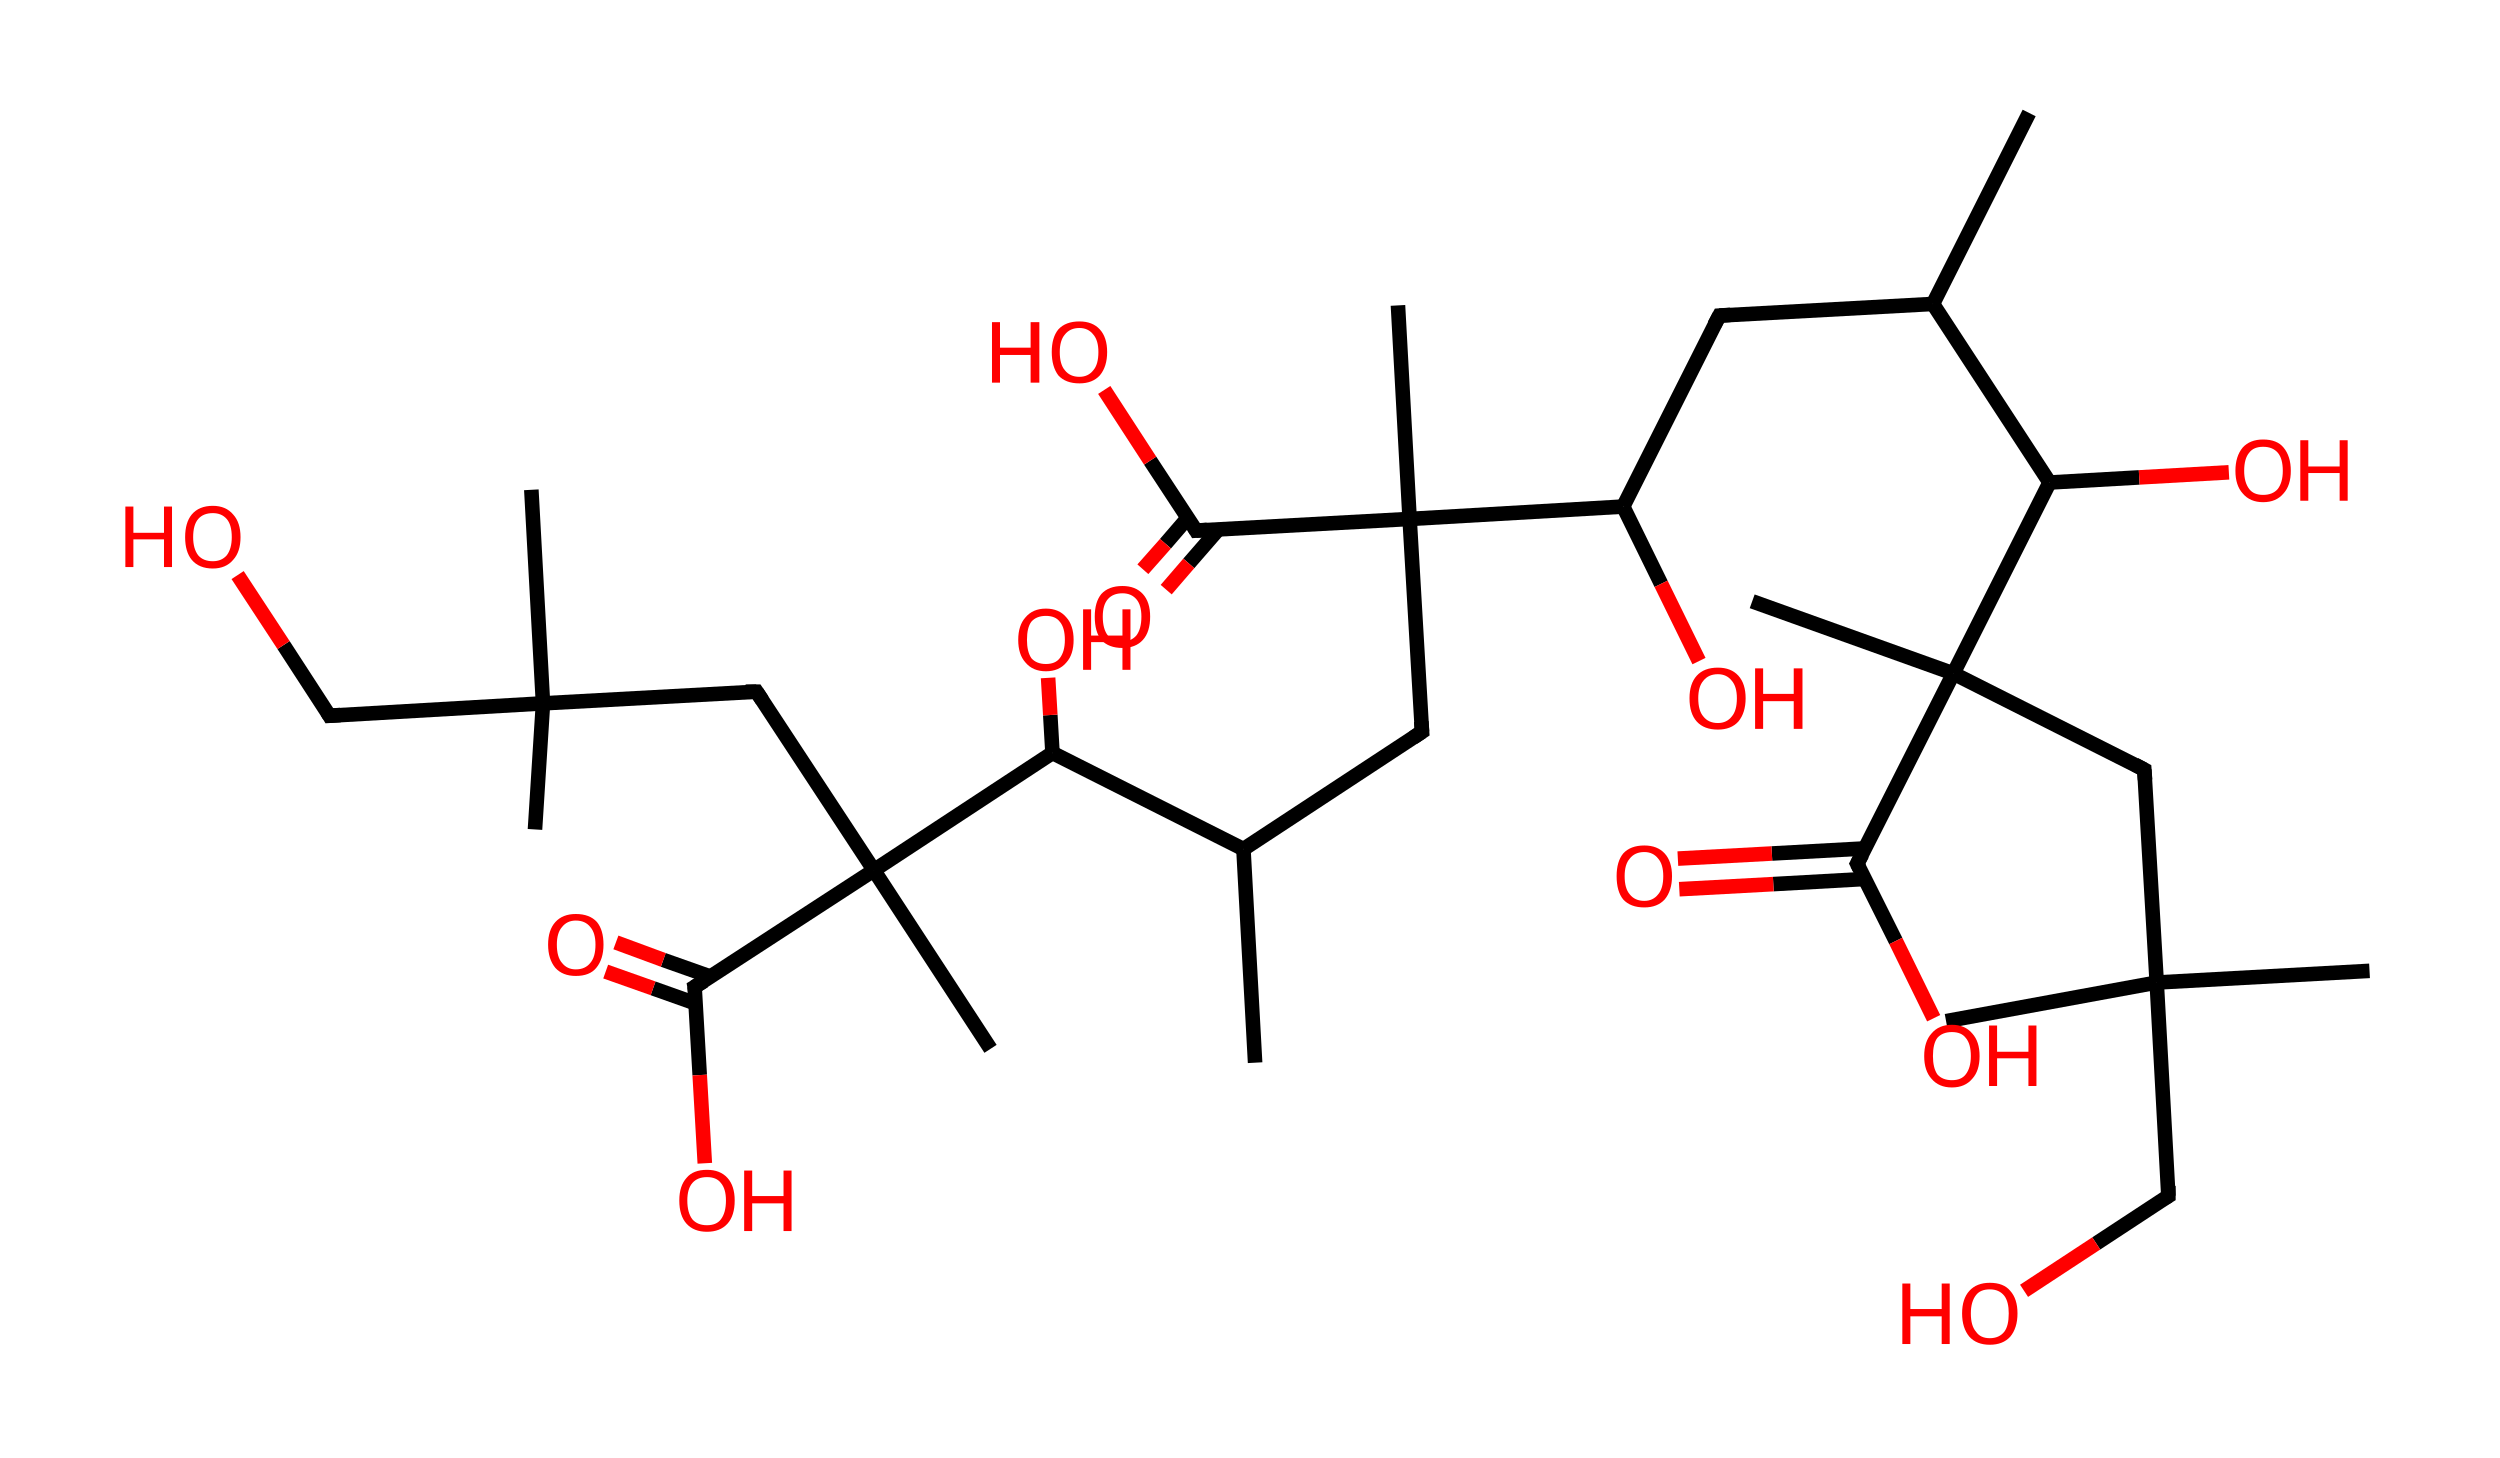 <?xml version='1.0' encoding='ASCII' standalone='yes'?>
<svg xmlns="http://www.w3.org/2000/svg" xmlns:rdkit="http://www.rdkit.org/xml" xmlns:xlink="http://www.w3.org/1999/xlink" version="1.1" baseProfile="full" xml:space="preserve" width="343px" height="200px" viewBox="0 0 343 200">
<!-- END OF HEADER -->
<rect style="opacity:1.0;fill:#FFFFFF;stroke:none" width="343.0" height="200.0" x="0.0" y="0.0"> </rect>
<path class="bond-0 atom-0 atom-1" d="M 278.4,15.5 L 265.2,41.7" style="fill:none;fill-rule:evenodd;stroke:#000000;stroke-width:2.0px;stroke-linecap:butt;stroke-linejoin:miter;stroke-opacity:1"/>
<path class="bond-1 atom-1 atom-2" d="M 265.2,41.7 L 235.9,43.3" style="fill:none;fill-rule:evenodd;stroke:#000000;stroke-width:2.0px;stroke-linecap:butt;stroke-linejoin:miter;stroke-opacity:1"/>
<path class="bond-2 atom-2 atom-3" d="M 235.9,43.3 L 222.7,69.5" style="fill:none;fill-rule:evenodd;stroke:#000000;stroke-width:2.0px;stroke-linecap:butt;stroke-linejoin:miter;stroke-opacity:1"/>
<path class="bond-3 atom-3 atom-4" d="M 222.7,69.5 L 227.9,80.1" style="fill:none;fill-rule:evenodd;stroke:#000000;stroke-width:2.0px;stroke-linecap:butt;stroke-linejoin:miter;stroke-opacity:1"/>
<path class="bond-3 atom-3 atom-4" d="M 227.9,80.1 L 233.1,90.7" style="fill:none;fill-rule:evenodd;stroke:#FF0000;stroke-width:2.0px;stroke-linecap:butt;stroke-linejoin:miter;stroke-opacity:1"/>
<path class="bond-4 atom-3 atom-5" d="M 222.7,69.5 L 193.4,71.2" style="fill:none;fill-rule:evenodd;stroke:#000000;stroke-width:2.0px;stroke-linecap:butt;stroke-linejoin:miter;stroke-opacity:1"/>
<path class="bond-5 atom-5 atom-6" d="M 193.4,71.2 L 191.8,41.9" style="fill:none;fill-rule:evenodd;stroke:#000000;stroke-width:2.0px;stroke-linecap:butt;stroke-linejoin:miter;stroke-opacity:1"/>
<path class="bond-6 atom-5 atom-7" d="M 193.4,71.2 L 195.1,100.4" style="fill:none;fill-rule:evenodd;stroke:#000000;stroke-width:2.0px;stroke-linecap:butt;stroke-linejoin:miter;stroke-opacity:1"/>
<path class="bond-7 atom-7 atom-8" d="M 195.1,100.4 L 170.6,116.5" style="fill:none;fill-rule:evenodd;stroke:#000000;stroke-width:2.0px;stroke-linecap:butt;stroke-linejoin:miter;stroke-opacity:1"/>
<path class="bond-8 atom-8 atom-9" d="M 170.6,116.5 L 172.2,145.8" style="fill:none;fill-rule:evenodd;stroke:#000000;stroke-width:2.0px;stroke-linecap:butt;stroke-linejoin:miter;stroke-opacity:1"/>
<path class="bond-9 atom-8 atom-10" d="M 170.6,116.5 L 144.4,103.3" style="fill:none;fill-rule:evenodd;stroke:#000000;stroke-width:2.0px;stroke-linecap:butt;stroke-linejoin:miter;stroke-opacity:1"/>
<path class="bond-10 atom-10 atom-11" d="M 144.4,103.3 L 144.1,98.1" style="fill:none;fill-rule:evenodd;stroke:#000000;stroke-width:2.0px;stroke-linecap:butt;stroke-linejoin:miter;stroke-opacity:1"/>
<path class="bond-10 atom-10 atom-11" d="M 144.1,98.1 L 143.8,93.0" style="fill:none;fill-rule:evenodd;stroke:#FF0000;stroke-width:2.0px;stroke-linecap:butt;stroke-linejoin:miter;stroke-opacity:1"/>
<path class="bond-11 atom-10 atom-12" d="M 144.4,103.3 L 119.9,119.4" style="fill:none;fill-rule:evenodd;stroke:#000000;stroke-width:2.0px;stroke-linecap:butt;stroke-linejoin:miter;stroke-opacity:1"/>
<path class="bond-12 atom-12 atom-13" d="M 119.9,119.4 L 135.9,143.9" style="fill:none;fill-rule:evenodd;stroke:#000000;stroke-width:2.0px;stroke-linecap:butt;stroke-linejoin:miter;stroke-opacity:1"/>
<path class="bond-13 atom-12 atom-14" d="M 119.9,119.4 L 103.8,94.9" style="fill:none;fill-rule:evenodd;stroke:#000000;stroke-width:2.0px;stroke-linecap:butt;stroke-linejoin:miter;stroke-opacity:1"/>
<path class="bond-14 atom-14 atom-15" d="M 103.8,94.9 L 74.5,96.5" style="fill:none;fill-rule:evenodd;stroke:#000000;stroke-width:2.0px;stroke-linecap:butt;stroke-linejoin:miter;stroke-opacity:1"/>
<path class="bond-15 atom-15 atom-16" d="M 74.5,96.5 L 73.4,113.8" style="fill:none;fill-rule:evenodd;stroke:#000000;stroke-width:2.0px;stroke-linecap:butt;stroke-linejoin:miter;stroke-opacity:1"/>
<path class="bond-16 atom-15 atom-17" d="M 74.5,96.5 L 72.9,67.2" style="fill:none;fill-rule:evenodd;stroke:#000000;stroke-width:2.0px;stroke-linecap:butt;stroke-linejoin:miter;stroke-opacity:1"/>
<path class="bond-17 atom-15 atom-18" d="M 74.5,96.5 L 45.2,98.2" style="fill:none;fill-rule:evenodd;stroke:#000000;stroke-width:2.0px;stroke-linecap:butt;stroke-linejoin:miter;stroke-opacity:1"/>
<path class="bond-18 atom-18 atom-19" d="M 45.2,98.2 L 38.9,88.5" style="fill:none;fill-rule:evenodd;stroke:#000000;stroke-width:2.0px;stroke-linecap:butt;stroke-linejoin:miter;stroke-opacity:1"/>
<path class="bond-18 atom-18 atom-19" d="M 38.9,88.5 L 32.6,78.9" style="fill:none;fill-rule:evenodd;stroke:#FF0000;stroke-width:2.0px;stroke-linecap:butt;stroke-linejoin:miter;stroke-opacity:1"/>
<path class="bond-19 atom-12 atom-20" d="M 119.9,119.4 L 95.3,135.4" style="fill:none;fill-rule:evenodd;stroke:#000000;stroke-width:2.0px;stroke-linecap:butt;stroke-linejoin:miter;stroke-opacity:1"/>
<path class="bond-20 atom-20 atom-21" d="M 97.5,134.0 L 91.0,131.7" style="fill:none;fill-rule:evenodd;stroke:#000000;stroke-width:2.0px;stroke-linecap:butt;stroke-linejoin:miter;stroke-opacity:1"/>
<path class="bond-20 atom-20 atom-21" d="M 91.0,131.7 L 84.5,129.3" style="fill:none;fill-rule:evenodd;stroke:#FF0000;stroke-width:2.0px;stroke-linecap:butt;stroke-linejoin:miter;stroke-opacity:1"/>
<path class="bond-20 atom-20 atom-21" d="M 95.5,137.7 L 89.6,135.6" style="fill:none;fill-rule:evenodd;stroke:#000000;stroke-width:2.0px;stroke-linecap:butt;stroke-linejoin:miter;stroke-opacity:1"/>
<path class="bond-20 atom-20 atom-21" d="M 89.6,135.6 L 83.1,133.3" style="fill:none;fill-rule:evenodd;stroke:#FF0000;stroke-width:2.0px;stroke-linecap:butt;stroke-linejoin:miter;stroke-opacity:1"/>
<path class="bond-21 atom-20 atom-22" d="M 95.3,135.4 L 96.0,147.5" style="fill:none;fill-rule:evenodd;stroke:#000000;stroke-width:2.0px;stroke-linecap:butt;stroke-linejoin:miter;stroke-opacity:1"/>
<path class="bond-21 atom-20 atom-22" d="M 96.0,147.5 L 96.7,159.6" style="fill:none;fill-rule:evenodd;stroke:#FF0000;stroke-width:2.0px;stroke-linecap:butt;stroke-linejoin:miter;stroke-opacity:1"/>
<path class="bond-22 atom-5 atom-23" d="M 193.4,71.2 L 164.1,72.8" style="fill:none;fill-rule:evenodd;stroke:#000000;stroke-width:2.0px;stroke-linecap:butt;stroke-linejoin:miter;stroke-opacity:1"/>
<path class="bond-23 atom-23 atom-24" d="M 163.0,71.0 L 159.9,74.6" style="fill:none;fill-rule:evenodd;stroke:#000000;stroke-width:2.0px;stroke-linecap:butt;stroke-linejoin:miter;stroke-opacity:1"/>
<path class="bond-23 atom-23 atom-24" d="M 159.9,74.6 L 156.8,78.1" style="fill:none;fill-rule:evenodd;stroke:#FF0000;stroke-width:2.0px;stroke-linecap:butt;stroke-linejoin:miter;stroke-opacity:1"/>
<path class="bond-23 atom-23 atom-24" d="M 167.1,72.7 L 163.1,77.3" style="fill:none;fill-rule:evenodd;stroke:#000000;stroke-width:2.0px;stroke-linecap:butt;stroke-linejoin:miter;stroke-opacity:1"/>
<path class="bond-23 atom-23 atom-24" d="M 163.1,77.3 L 160.0,80.9" style="fill:none;fill-rule:evenodd;stroke:#FF0000;stroke-width:2.0px;stroke-linecap:butt;stroke-linejoin:miter;stroke-opacity:1"/>
<path class="bond-24 atom-23 atom-25" d="M 164.1,72.8 L 157.8,63.2" style="fill:none;fill-rule:evenodd;stroke:#000000;stroke-width:2.0px;stroke-linecap:butt;stroke-linejoin:miter;stroke-opacity:1"/>
<path class="bond-24 atom-23 atom-25" d="M 157.8,63.2 L 151.5,53.5" style="fill:none;fill-rule:evenodd;stroke:#FF0000;stroke-width:2.0px;stroke-linecap:butt;stroke-linejoin:miter;stroke-opacity:1"/>
<path class="bond-25 atom-1 atom-26" d="M 265.2,41.7 L 281.2,66.2" style="fill:none;fill-rule:evenodd;stroke:#000000;stroke-width:2.0px;stroke-linecap:butt;stroke-linejoin:miter;stroke-opacity:1"/>
<path class="bond-26 atom-26 atom-27" d="M 281.2,66.2 L 293.5,65.5" style="fill:none;fill-rule:evenodd;stroke:#000000;stroke-width:2.0px;stroke-linecap:butt;stroke-linejoin:miter;stroke-opacity:1"/>
<path class="bond-26 atom-26 atom-27" d="M 293.5,65.5 L 305.8,64.8" style="fill:none;fill-rule:evenodd;stroke:#FF0000;stroke-width:2.0px;stroke-linecap:butt;stroke-linejoin:miter;stroke-opacity:1"/>
<path class="bond-27 atom-26 atom-28" d="M 281.2,66.2 L 268.0,92.4" style="fill:none;fill-rule:evenodd;stroke:#000000;stroke-width:2.0px;stroke-linecap:butt;stroke-linejoin:miter;stroke-opacity:1"/>
<path class="bond-28 atom-28 atom-29" d="M 268.0,92.4 L 240.4,82.5" style="fill:none;fill-rule:evenodd;stroke:#000000;stroke-width:2.0px;stroke-linecap:butt;stroke-linejoin:miter;stroke-opacity:1"/>
<path class="bond-29 atom-28 atom-30" d="M 268.0,92.4 L 294.2,105.6" style="fill:none;fill-rule:evenodd;stroke:#000000;stroke-width:2.0px;stroke-linecap:butt;stroke-linejoin:miter;stroke-opacity:1"/>
<path class="bond-30 atom-30 atom-31" d="M 294.2,105.6 L 295.9,134.8" style="fill:none;fill-rule:evenodd;stroke:#000000;stroke-width:2.0px;stroke-linecap:butt;stroke-linejoin:miter;stroke-opacity:1"/>
<path class="bond-31 atom-31 atom-32" d="M 295.9,134.8 L 267.0,140.1" style="fill:none;fill-rule:evenodd;stroke:#000000;stroke-width:2.0px;stroke-linecap:butt;stroke-linejoin:miter;stroke-opacity:1"/>
<path class="bond-32 atom-31 atom-33" d="M 295.9,134.8 L 325.1,133.2" style="fill:none;fill-rule:evenodd;stroke:#000000;stroke-width:2.0px;stroke-linecap:butt;stroke-linejoin:miter;stroke-opacity:1"/>
<path class="bond-33 atom-31 atom-34" d="M 295.9,134.8 L 297.5,164.1" style="fill:none;fill-rule:evenodd;stroke:#000000;stroke-width:2.0px;stroke-linecap:butt;stroke-linejoin:miter;stroke-opacity:1"/>
<path class="bond-34 atom-34 atom-35" d="M 297.5,164.1 L 287.6,170.6" style="fill:none;fill-rule:evenodd;stroke:#000000;stroke-width:2.0px;stroke-linecap:butt;stroke-linejoin:miter;stroke-opacity:1"/>
<path class="bond-34 atom-34 atom-35" d="M 287.6,170.6 L 277.7,177.1" style="fill:none;fill-rule:evenodd;stroke:#FF0000;stroke-width:2.0px;stroke-linecap:butt;stroke-linejoin:miter;stroke-opacity:1"/>
<path class="bond-35 atom-28 atom-36" d="M 268.0,92.4 L 254.8,118.5" style="fill:none;fill-rule:evenodd;stroke:#000000;stroke-width:2.0px;stroke-linecap:butt;stroke-linejoin:miter;stroke-opacity:1"/>
<path class="bond-36 atom-36 atom-37" d="M 255.9,116.4 L 243.1,117.1" style="fill:none;fill-rule:evenodd;stroke:#000000;stroke-width:2.0px;stroke-linecap:butt;stroke-linejoin:miter;stroke-opacity:1"/>
<path class="bond-36 atom-36 atom-37" d="M 243.1,117.1 L 230.2,117.8" style="fill:none;fill-rule:evenodd;stroke:#FF0000;stroke-width:2.0px;stroke-linecap:butt;stroke-linejoin:miter;stroke-opacity:1"/>
<path class="bond-36 atom-36 atom-37" d="M 255.8,120.6 L 243.3,121.3" style="fill:none;fill-rule:evenodd;stroke:#000000;stroke-width:2.0px;stroke-linecap:butt;stroke-linejoin:miter;stroke-opacity:1"/>
<path class="bond-36 atom-36 atom-37" d="M 243.3,121.3 L 230.4,122.0" style="fill:none;fill-rule:evenodd;stroke:#FF0000;stroke-width:2.0px;stroke-linecap:butt;stroke-linejoin:miter;stroke-opacity:1"/>
<path class="bond-37 atom-36 atom-38" d="M 254.8,118.5 L 260.1,129.1" style="fill:none;fill-rule:evenodd;stroke:#000000;stroke-width:2.0px;stroke-linecap:butt;stroke-linejoin:miter;stroke-opacity:1"/>
<path class="bond-37 atom-36 atom-38" d="M 260.1,129.1 L 265.3,139.7" style="fill:none;fill-rule:evenodd;stroke:#FF0000;stroke-width:2.0px;stroke-linecap:butt;stroke-linejoin:miter;stroke-opacity:1"/>
<path d="M 237.4,43.2 L 235.9,43.3 L 235.2,44.6" style="fill:none;stroke:#000000;stroke-width:2.0px;stroke-linecap:butt;stroke-linejoin:miter;stroke-opacity:1;"/>
<path d="M 195.0,99.0 L 195.1,100.4 L 193.9,101.2" style="fill:none;stroke:#000000;stroke-width:2.0px;stroke-linecap:butt;stroke-linejoin:miter;stroke-opacity:1;"/>
<path d="M 104.6,96.1 L 103.8,94.9 L 102.3,94.9" style="fill:none;stroke:#000000;stroke-width:2.0px;stroke-linecap:butt;stroke-linejoin:miter;stroke-opacity:1;"/>
<path d="M 46.7,98.1 L 45.2,98.2 L 44.9,97.7" style="fill:none;stroke:#000000;stroke-width:2.0px;stroke-linecap:butt;stroke-linejoin:miter;stroke-opacity:1;"/>
<path d="M 96.6,134.6 L 95.3,135.4 L 95.4,136.0" style="fill:none;stroke:#000000;stroke-width:2.0px;stroke-linecap:butt;stroke-linejoin:miter;stroke-opacity:1;"/>
<path d="M 165.6,72.7 L 164.1,72.8 L 163.8,72.3" style="fill:none;stroke:#000000;stroke-width:2.0px;stroke-linecap:butt;stroke-linejoin:miter;stroke-opacity:1;"/>
<path d="M 292.9,104.9 L 294.2,105.6 L 294.3,107.0" style="fill:none;stroke:#000000;stroke-width:2.0px;stroke-linecap:butt;stroke-linejoin:miter;stroke-opacity:1;"/>
<path d="M 297.5,162.7 L 297.5,164.1 L 297.0,164.4" style="fill:none;stroke:#000000;stroke-width:2.0px;stroke-linecap:butt;stroke-linejoin:miter;stroke-opacity:1;"/>
<path d="M 255.5,117.2 L 254.8,118.5 L 255.1,119.1" style="fill:none;stroke:#000000;stroke-width:2.0px;stroke-linecap:butt;stroke-linejoin:miter;stroke-opacity:1;"/>
<path class="atom-4" d="M 231.8 95.8 Q 231.8 93.8, 232.8 92.7 Q 233.8 91.6, 235.7 91.6 Q 237.5 91.6, 238.5 92.7 Q 239.5 93.8, 239.5 95.8 Q 239.5 97.8, 238.5 99.0 Q 237.5 100.1, 235.7 100.1 Q 233.8 100.1, 232.8 99.0 Q 231.8 97.9, 231.8 95.8 M 235.7 99.2 Q 236.9 99.2, 237.6 98.3 Q 238.3 97.5, 238.3 95.8 Q 238.3 94.2, 237.6 93.4 Q 236.9 92.5, 235.7 92.5 Q 234.4 92.5, 233.7 93.4 Q 233.0 94.2, 233.0 95.8 Q 233.0 97.5, 233.7 98.3 Q 234.4 99.2, 235.7 99.2 " fill="#FF0000"/>
<path class="atom-4" d="M 240.8 91.7 L 241.9 91.7 L 241.9 95.2 L 246.1 95.2 L 246.1 91.7 L 247.3 91.7 L 247.3 100.0 L 246.1 100.0 L 246.1 96.2 L 241.9 96.2 L 241.9 100.0 L 240.8 100.0 L 240.8 91.7 " fill="#FF0000"/>
<path class="atom-11" d="M 139.7 87.8 Q 139.7 85.8, 140.7 84.7 Q 141.7 83.5, 143.5 83.5 Q 145.3 83.5, 146.3 84.7 Q 147.3 85.8, 147.3 87.8 Q 147.3 89.8, 146.3 90.9 Q 145.3 92.1, 143.5 92.1 Q 141.7 92.1, 140.7 90.9 Q 139.7 89.8, 139.7 87.8 M 143.5 91.1 Q 144.8 91.1, 145.4 90.3 Q 146.1 89.4, 146.1 87.8 Q 146.1 86.1, 145.4 85.3 Q 144.8 84.5, 143.5 84.5 Q 142.2 84.5, 141.5 85.3 Q 140.9 86.1, 140.9 87.8 Q 140.9 89.4, 141.5 90.3 Q 142.2 91.1, 143.5 91.1 " fill="#FF0000"/>
<path class="atom-11" d="M 148.6 83.6 L 149.7 83.6 L 149.7 87.2 L 154.0 87.2 L 154.0 83.6 L 155.1 83.6 L 155.1 91.9 L 154.0 91.9 L 154.0 88.1 L 149.7 88.1 L 149.7 91.9 L 148.6 91.9 L 148.6 83.6 " fill="#FF0000"/>
<path class="atom-19" d="M 17.2 69.5 L 18.3 69.5 L 18.3 73.1 L 22.5 73.1 L 22.5 69.5 L 23.6 69.5 L 23.6 77.8 L 22.5 77.8 L 22.5 74.0 L 18.3 74.0 L 18.3 77.8 L 17.2 77.8 L 17.2 69.5 " fill="#FF0000"/>
<path class="atom-19" d="M 25.4 73.7 Q 25.4 71.7, 26.3 70.6 Q 27.3 69.4, 29.2 69.4 Q 31.0 69.4, 32.0 70.6 Q 33.0 71.7, 33.0 73.7 Q 33.0 75.7, 32.0 76.8 Q 31.0 78.0, 29.2 78.0 Q 27.3 78.0, 26.3 76.8 Q 25.4 75.7, 25.4 73.7 M 29.2 77.0 Q 30.4 77.0, 31.1 76.2 Q 31.8 75.3, 31.8 73.7 Q 31.8 72.0, 31.1 71.2 Q 30.4 70.4, 29.2 70.4 Q 27.9 70.4, 27.2 71.2 Q 26.5 72.0, 26.5 73.7 Q 26.5 75.3, 27.2 76.2 Q 27.9 77.0, 29.2 77.0 " fill="#FF0000"/>
<path class="atom-21" d="M 75.2 129.6 Q 75.2 127.6, 76.2 126.5 Q 77.2 125.4, 79.0 125.4 Q 80.9 125.4, 81.9 126.5 Q 82.8 127.6, 82.8 129.6 Q 82.8 131.6, 81.8 132.8 Q 80.9 133.9, 79.0 133.9 Q 77.2 133.9, 76.2 132.8 Q 75.2 131.6, 75.2 129.6 M 79.0 133.0 Q 80.3 133.0, 81.0 132.1 Q 81.7 131.3, 81.7 129.6 Q 81.7 128.0, 81.0 127.2 Q 80.3 126.3, 79.0 126.3 Q 77.8 126.3, 77.1 127.2 Q 76.4 128.0, 76.4 129.6 Q 76.4 131.3, 77.1 132.1 Q 77.8 133.0, 79.0 133.0 " fill="#FF0000"/>
<path class="atom-22" d="M 93.2 164.7 Q 93.2 162.7, 94.2 161.6 Q 95.1 160.5, 97.0 160.5 Q 98.8 160.5, 99.8 161.6 Q 100.8 162.7, 100.8 164.7 Q 100.8 166.8, 99.8 167.9 Q 98.8 169.0, 97.0 169.0 Q 95.2 169.0, 94.2 167.9 Q 93.2 166.8, 93.2 164.7 M 97.0 168.1 Q 98.3 168.1, 98.9 167.3 Q 99.6 166.4, 99.6 164.7 Q 99.6 163.1, 98.9 162.3 Q 98.3 161.5, 97.0 161.5 Q 95.7 161.5, 95.0 162.3 Q 94.3 163.1, 94.3 164.7 Q 94.3 166.4, 95.0 167.3 Q 95.7 168.1, 97.0 168.1 " fill="#FF0000"/>
<path class="atom-22" d="M 102.1 160.6 L 103.2 160.6 L 103.2 164.1 L 107.5 164.1 L 107.5 160.6 L 108.6 160.6 L 108.6 168.9 L 107.5 168.9 L 107.5 165.1 L 103.2 165.1 L 103.2 168.9 L 102.1 168.9 L 102.1 160.6 " fill="#FF0000"/>
<path class="atom-24" d="M 150.2 84.6 Q 150.2 82.6, 151.1 81.5 Q 152.1 80.4, 154.0 80.4 Q 155.8 80.4, 156.8 81.5 Q 157.8 82.6, 157.8 84.6 Q 157.8 86.7, 156.8 87.8 Q 155.8 88.9, 154.0 88.9 Q 152.1 88.9, 151.1 87.8 Q 150.2 86.7, 150.2 84.6 M 154.0 88.0 Q 155.2 88.0, 155.9 87.2 Q 156.6 86.3, 156.6 84.6 Q 156.6 83.0, 155.9 82.2 Q 155.2 81.4, 154.0 81.4 Q 152.7 81.4, 152.0 82.2 Q 151.3 83.0, 151.3 84.6 Q 151.3 86.3, 152.0 87.2 Q 152.7 88.0, 154.0 88.0 " fill="#FF0000"/>
<path class="atom-25" d="M 136.1 44.2 L 137.2 44.2 L 137.2 47.7 L 141.4 47.7 L 141.4 44.2 L 142.6 44.2 L 142.6 52.5 L 141.4 52.5 L 141.4 48.7 L 137.2 48.7 L 137.2 52.5 L 136.1 52.5 L 136.1 44.2 " fill="#FF0000"/>
<path class="atom-25" d="M 144.3 48.3 Q 144.3 46.3, 145.2 45.2 Q 146.2 44.1, 148.1 44.1 Q 149.9 44.1, 150.9 45.2 Q 151.9 46.3, 151.9 48.3 Q 151.9 50.3, 150.9 51.5 Q 149.9 52.6, 148.1 52.6 Q 146.2 52.6, 145.2 51.5 Q 144.3 50.3, 144.3 48.3 M 148.1 51.7 Q 149.3 51.7, 150.0 50.8 Q 150.7 50.0, 150.7 48.3 Q 150.7 46.7, 150.0 45.9 Q 149.3 45.0, 148.1 45.0 Q 146.8 45.0, 146.1 45.9 Q 145.4 46.7, 145.4 48.3 Q 145.4 50.0, 146.1 50.8 Q 146.8 51.7, 148.1 51.7 " fill="#FF0000"/>
<path class="atom-27" d="M 306.7 64.6 Q 306.7 62.6, 307.7 61.4 Q 308.7 60.3, 310.5 60.3 Q 312.4 60.3, 313.3 61.4 Q 314.3 62.6, 314.3 64.6 Q 314.3 66.6, 313.3 67.7 Q 312.3 68.9, 310.5 68.9 Q 308.7 68.9, 307.7 67.7 Q 306.7 66.6, 306.7 64.6 M 310.5 67.9 Q 311.8 67.9, 312.5 67.1 Q 313.2 66.2, 313.2 64.6 Q 313.2 62.9, 312.5 62.1 Q 311.8 61.3, 310.5 61.3 Q 309.2 61.3, 308.6 62.1 Q 307.9 62.9, 307.9 64.6 Q 307.9 66.2, 308.6 67.1 Q 309.2 67.9, 310.5 67.9 " fill="#FF0000"/>
<path class="atom-27" d="M 315.6 60.4 L 316.7 60.4 L 316.7 64.0 L 321.0 64.0 L 321.0 60.4 L 322.1 60.4 L 322.1 68.7 L 321.0 68.7 L 321.0 64.9 L 316.7 64.9 L 316.7 68.7 L 315.6 68.7 L 315.6 60.4 " fill="#FF0000"/>
<path class="atom-35" d="M 261.0 176.1 L 262.1 176.1 L 262.1 179.6 L 266.4 179.6 L 266.4 176.1 L 267.5 176.1 L 267.5 184.4 L 266.4 184.4 L 266.4 180.6 L 262.1 180.6 L 262.1 184.4 L 261.0 184.4 L 261.0 176.1 " fill="#FF0000"/>
<path class="atom-35" d="M 269.2 180.2 Q 269.2 178.2, 270.2 177.1 Q 271.2 176.0, 273.0 176.0 Q 274.9 176.0, 275.8 177.1 Q 276.8 178.2, 276.8 180.2 Q 276.8 182.2, 275.8 183.4 Q 274.8 184.5, 273.0 184.5 Q 271.2 184.5, 270.2 183.4 Q 269.2 182.2, 269.2 180.2 M 273.0 183.6 Q 274.3 183.6, 275.0 182.7 Q 275.6 181.9, 275.6 180.2 Q 275.6 178.6, 275.0 177.8 Q 274.3 176.9, 273.0 176.9 Q 271.7 176.9, 271.1 177.7 Q 270.4 178.6, 270.4 180.2 Q 270.4 181.9, 271.1 182.7 Q 271.7 183.6, 273.0 183.6 " fill="#FF0000"/>
<path class="atom-37" d="M 221.8 120.2 Q 221.8 118.2, 222.7 117.1 Q 223.7 116.0, 225.6 116.0 Q 227.4 116.0, 228.4 117.1 Q 229.4 118.2, 229.4 120.2 Q 229.4 122.2, 228.4 123.4 Q 227.4 124.5, 225.6 124.5 Q 223.7 124.5, 222.7 123.4 Q 221.8 122.3, 221.8 120.2 M 225.6 123.6 Q 226.8 123.6, 227.5 122.7 Q 228.2 121.9, 228.2 120.2 Q 228.2 118.6, 227.5 117.8 Q 226.8 116.9, 225.6 116.9 Q 224.3 116.9, 223.6 117.8 Q 222.9 118.6, 222.9 120.2 Q 222.9 121.9, 223.6 122.7 Q 224.3 123.6, 225.6 123.6 " fill="#FF0000"/>
<path class="atom-38" d="M 264.0 144.9 Q 264.0 142.9, 265.0 141.8 Q 266.0 140.6, 267.8 140.6 Q 269.6 140.6, 270.6 141.8 Q 271.6 142.9, 271.6 144.9 Q 271.6 146.9, 270.6 148.0 Q 269.6 149.2, 267.8 149.2 Q 266.0 149.2, 265.0 148.0 Q 264.0 146.9, 264.0 144.9 M 267.8 148.2 Q 269.1 148.2, 269.7 147.4 Q 270.4 146.5, 270.4 144.9 Q 270.4 143.2, 269.7 142.4 Q 269.1 141.6, 267.8 141.6 Q 266.5 141.6, 265.8 142.4 Q 265.2 143.2, 265.2 144.9 Q 265.2 146.5, 265.8 147.4 Q 266.5 148.2, 267.8 148.2 " fill="#FF0000"/>
<path class="atom-38" d="M 272.9 140.7 L 274.0 140.7 L 274.0 144.3 L 278.3 144.3 L 278.3 140.7 L 279.4 140.7 L 279.4 149.0 L 278.3 149.0 L 278.3 145.2 L 274.0 145.2 L 274.0 149.0 L 272.9 149.0 L 272.9 140.7 " fill="#FF0000"/>
</svg>
